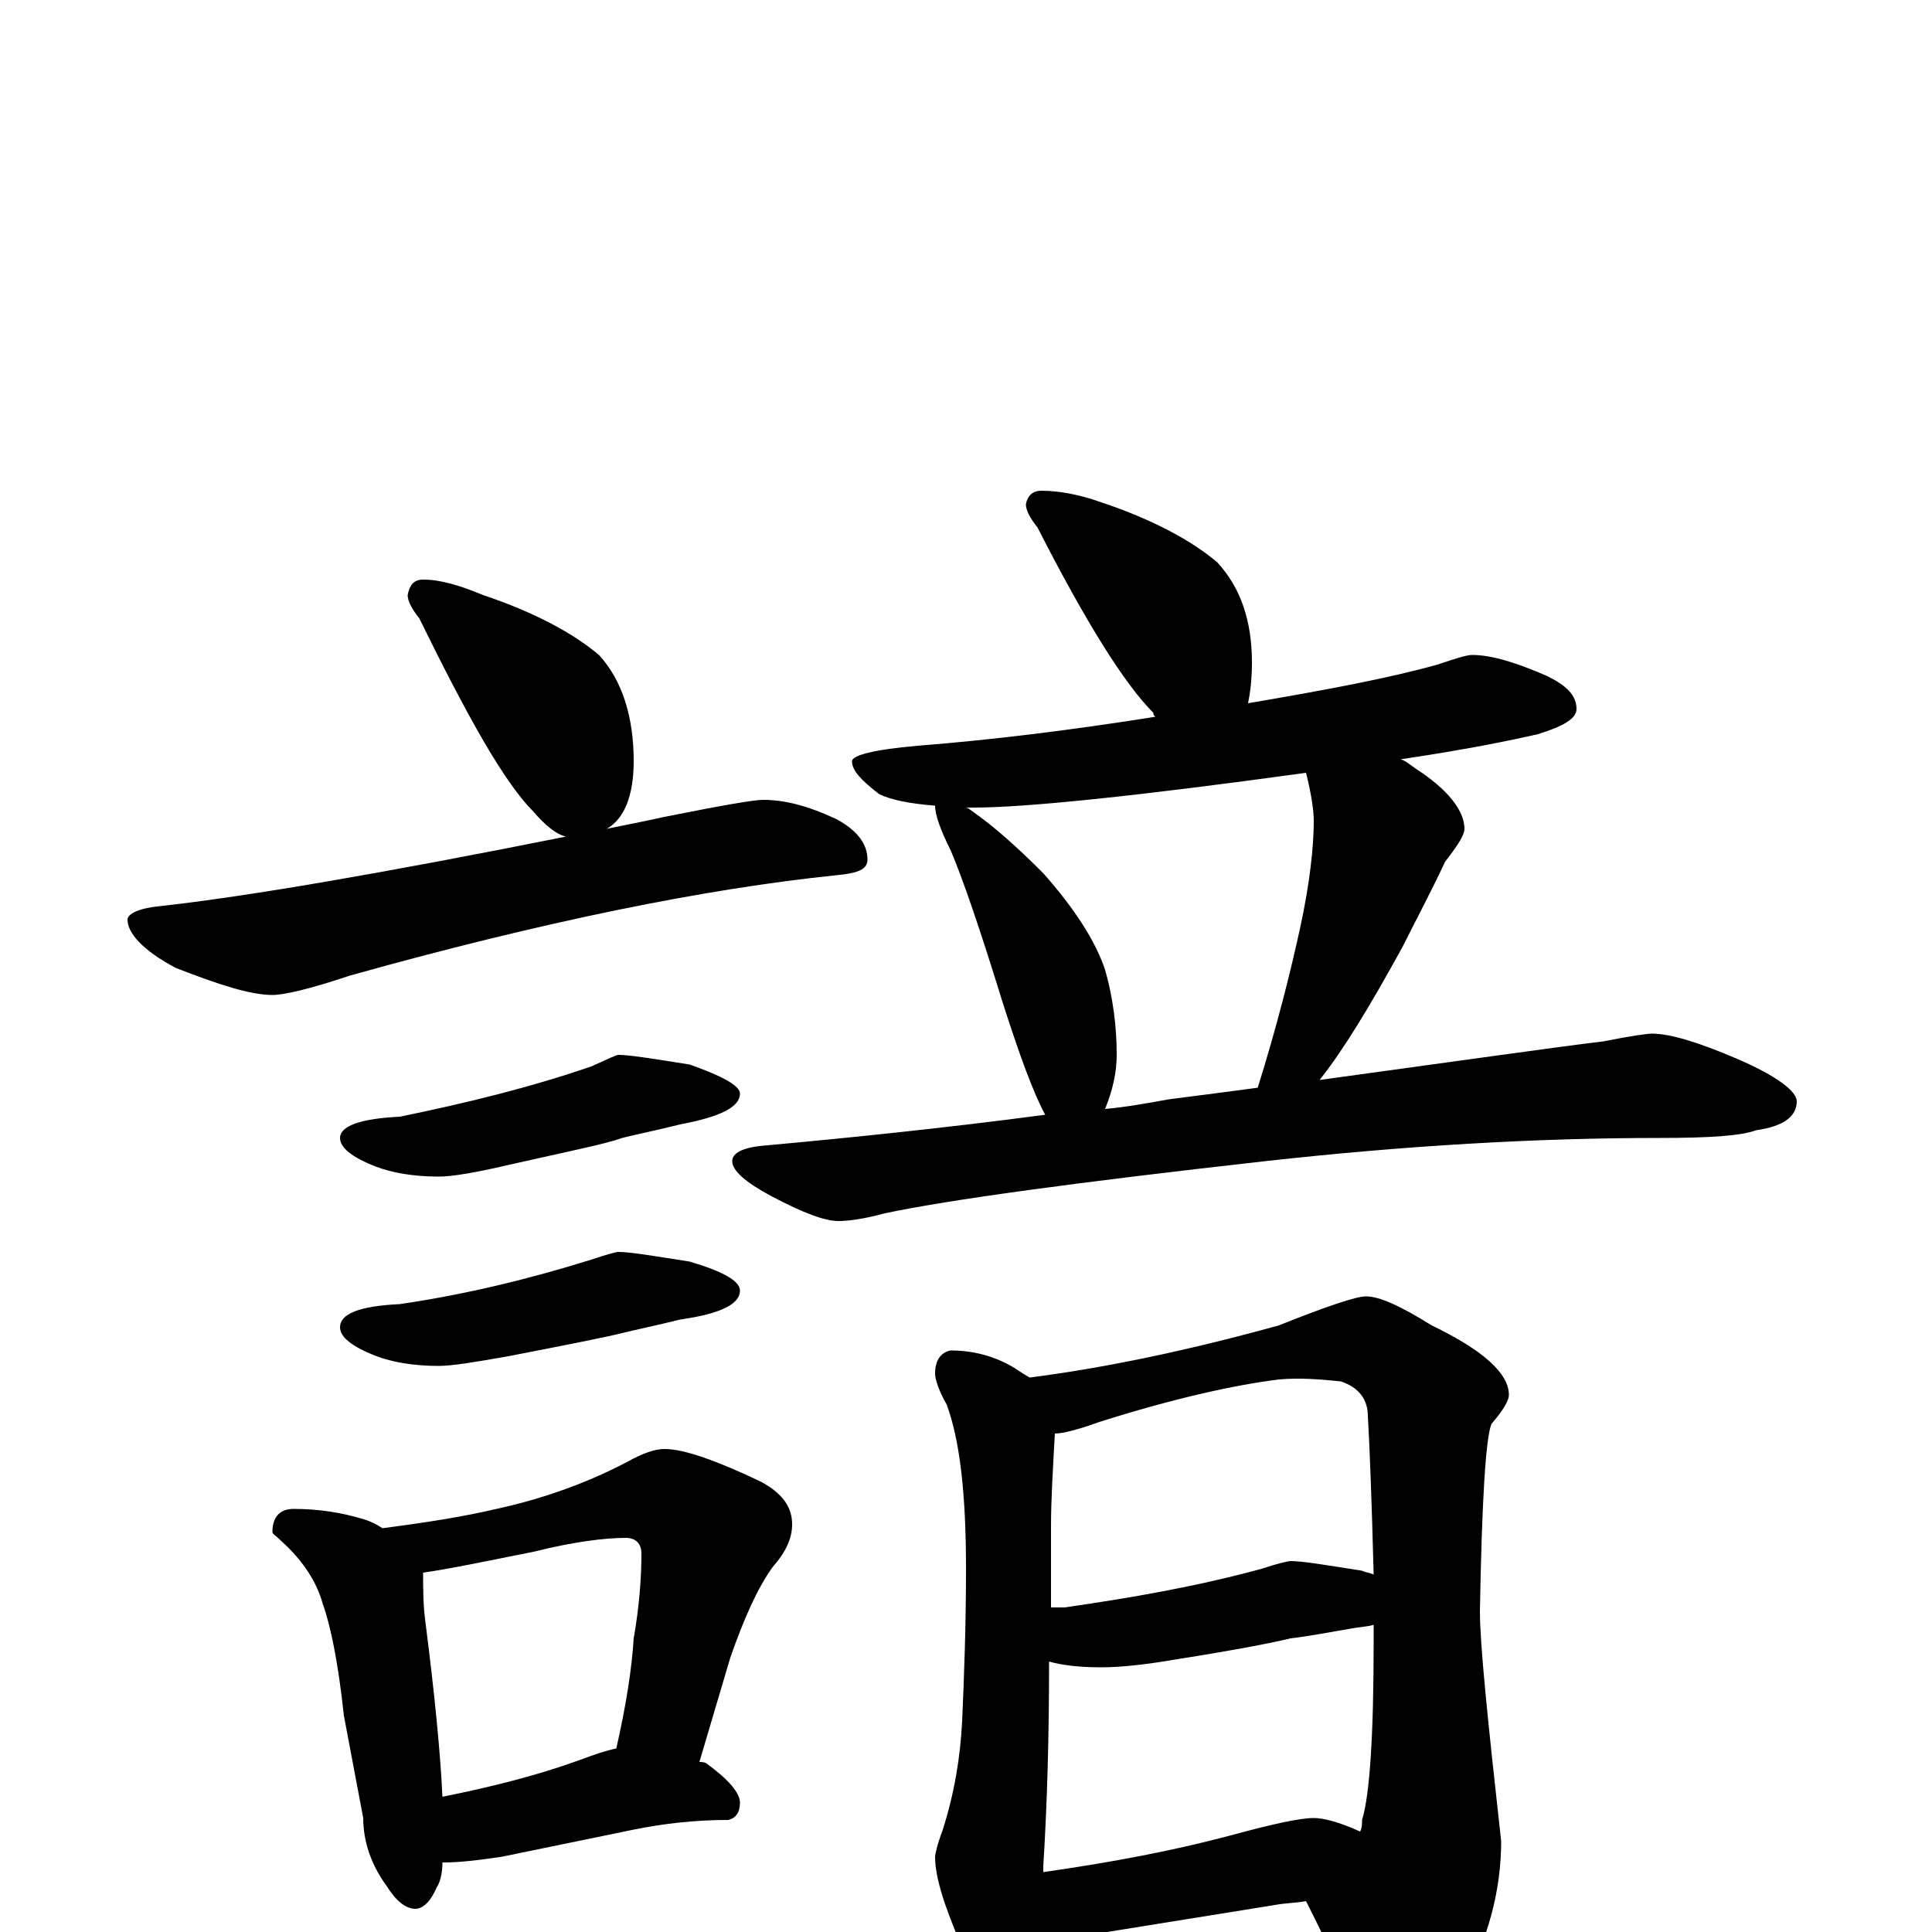 <?xml version="1.0" encoding="utf-8" ?>
<!DOCTYPE svg PUBLIC "-//W3C//DTD SVG 1.1//EN" "http://www.w3.org/Graphics/SVG/1.1/DTD/svg11.dtd">
<svg version="1.1" id="Layer_1" xmlns="http://www.w3.org/2000/svg" xmlns:xlink="http://www.w3.org/1999/xlink" x="0px" y="145px" width="1000px" height="1000px" viewBox="0 0 1000 1000" enable-background="new 0 0 1000 1000" xml:space="preserve">
<g id="Layer_1">
<path id="glyph" transform="matrix(1 0 0 -1 0 1000)" d="M219,700C228,700 238,697 250,692C277,683 297,672 310,661C322,648 328,629 328,606C328,588 323,576 314,571C324,573 334,575 343,577C373,583 390,586 395,586C406,586 418,583 433,576C444,570 449,563 449,555C449,550 444,548 433,547C365,540 281,523 181,495C160,488 147,485 141,485C130,485 114,490 91,499C74,508 66,517 66,524C66,527 72,530 83,531C128,536 198,548 293,567C288,568 282,573 276,580C261,595 242,629 217,680C213,685 211,689 211,692C212,697 214,700 219,700M320,454C326,454 338,452 357,449C374,443 383,438 383,434C383,427 373,422 352,418C340,415 330,413 322,411C314,408 294,404 263,397C246,393 234,391 227,391C214,391 203,393 195,396C182,401 176,406 176,411C176,417 186,421 207,422C241,429 274,437 306,448C315,452 319,454 320,454M320,352C326,352 338,350 357,347C374,342 383,337 383,332C383,325 373,320 352,317C340,314 330,312 322,310C314,308 294,304 263,298C246,295 234,293 227,293C214,293 203,295 195,298C182,303 176,308 176,313C176,320 186,324 207,325C241,330 274,338 306,348C315,351 319,352 320,352M152,219C165,219 177,217 187,214C191,213 195,211 198,209C221,212 240,215 257,219C280,224 303,232 324,243C333,248 339,250 344,250C354,250 371,244 394,233C405,227 410,220 410,211C410,204 407,197 400,189C392,178 385,162 378,142l-16,-54C363,88 365,88 366,87C377,79 383,72 383,67C383,62 381,59 377,58C359,58 343,56 328,53l-68,-14C247,37 237,36 230,36l-1,0C229,31 228,26 226,23C223,16 219,12 215,12C210,12 205,16 200,24C192,35 188,47 188,59l-10,53C175,140 171,159 167,170C164,181 157,192 146,202C143,205 141,206 141,207C141,215 145,219 152,219M229,70C254,75 278,81 300,89C308,92 314,94 319,95C324,117 327,136 328,152C331,169 332,184 332,196C332,201 329,204 324,204C313,204 297,202 277,197C252,192 233,188 219,186C219,178 219,170 220,162C225,123 228,92 229,70M539,746C548,746 559,744 570,740C597,731 617,720 630,709C642,696 648,679 648,657C648,648 647,641 646,636C687,643 719,649 744,656C753,659 759,661 762,661C772,661 785,657 801,650C811,645 816,640 816,633C816,628 809,624 796,620C783,617 759,612 725,607C728,606 730,604 733,602C750,591 758,580 758,571C758,568 755,563 748,554C741,539 733,524 726,510C709,479 695,456 683,441C756,451 805,458 830,461C845,464 853,465 855,465C864,465 878,461 899,452C920,443 930,435 930,430C930,422 923,417 909,415C901,412 884,411 859,411C795,411 727,407 655,399C557,388 491,379 458,372C447,369 439,368 434,368C427,368 416,372 399,381C386,388 379,394 379,399C379,403 384,406 395,407C439,411 488,416 541,423C535,434 528,453 519,481C507,520 498,546 492,560C487,570 484,578 484,583C471,584 461,586 455,589C446,596 441,601 441,606C441,609 452,612 475,614C513,617 554,622 598,629C597,630 597,630 597,631C582,646 562,678 537,727C533,732 531,736 531,739C532,744 535,746 539,746M572,426C583,427 594,429 605,431C621,433 636,435 651,437C661,469 668,497 673,520C678,543 680,562 680,575C680,580 679,588 676,600C589,588 531,582 504,582C502,582 500,582 499,582C500,582 501,582 502,581C515,572 527,561 540,548C556,530 567,513 572,498C576,484 578,469 578,454C578,445 576,436 572,426M492,301C504,301 515,298 525,292C528,290 531,288 533,287C572,292 615,301 662,314C687,324 702,329 707,329C714,329 725,324 741,314C768,301 781,289 781,278C781,275 778,270 772,263C769,256 767,223 766,166C766,149 770,110 777,47C777,21 770,-4 757,-28C742,-48 729,-58 719,-58C713,-58 707,-52 702,-39C692,-16 683,2 676,16C671,15 665,15 660,14l-87,-14C557,-2 545,-3 537,-4C536,-7 536,-9 535,-11C530,-24 525,-31 520,-31C513,-31 506,-23 498,-8C489,13 484,28 484,39C484,40 485,45 488,53C494,72 497,90 498,109C499,132 500,158 500,188C500,226 497,254 490,273C486,280 484,286 484,289C484,296 487,300 492,301M540,31C575,36 607,42 637,50C659,56 673,59 680,59C685,59 693,57 704,52C705,54 705,56 705,58C709,71 711,102 711,150C711,153 711,156 711,159C708,158 704,158 699,157C687,155 677,153 668,152C660,150 640,146 608,141C591,138 578,137 570,137C559,137 550,138 543,140C543,101 542,66 540,34C540,33 540,32 540,31M544,168C546,168 548,168 551,168C586,173 620,179 653,188C662,191 667,192 668,192C674,192 686,190 705,187C707,186 709,186 711,185C710,223 709,250 708,267C708,276 703,282 694,285C684,286 673,287 662,286C638,283 607,276 569,264C558,260 550,258 546,258C545,240 544,224 544,210C544,195 544,181 544,168z"/>
</g>
</svg>
